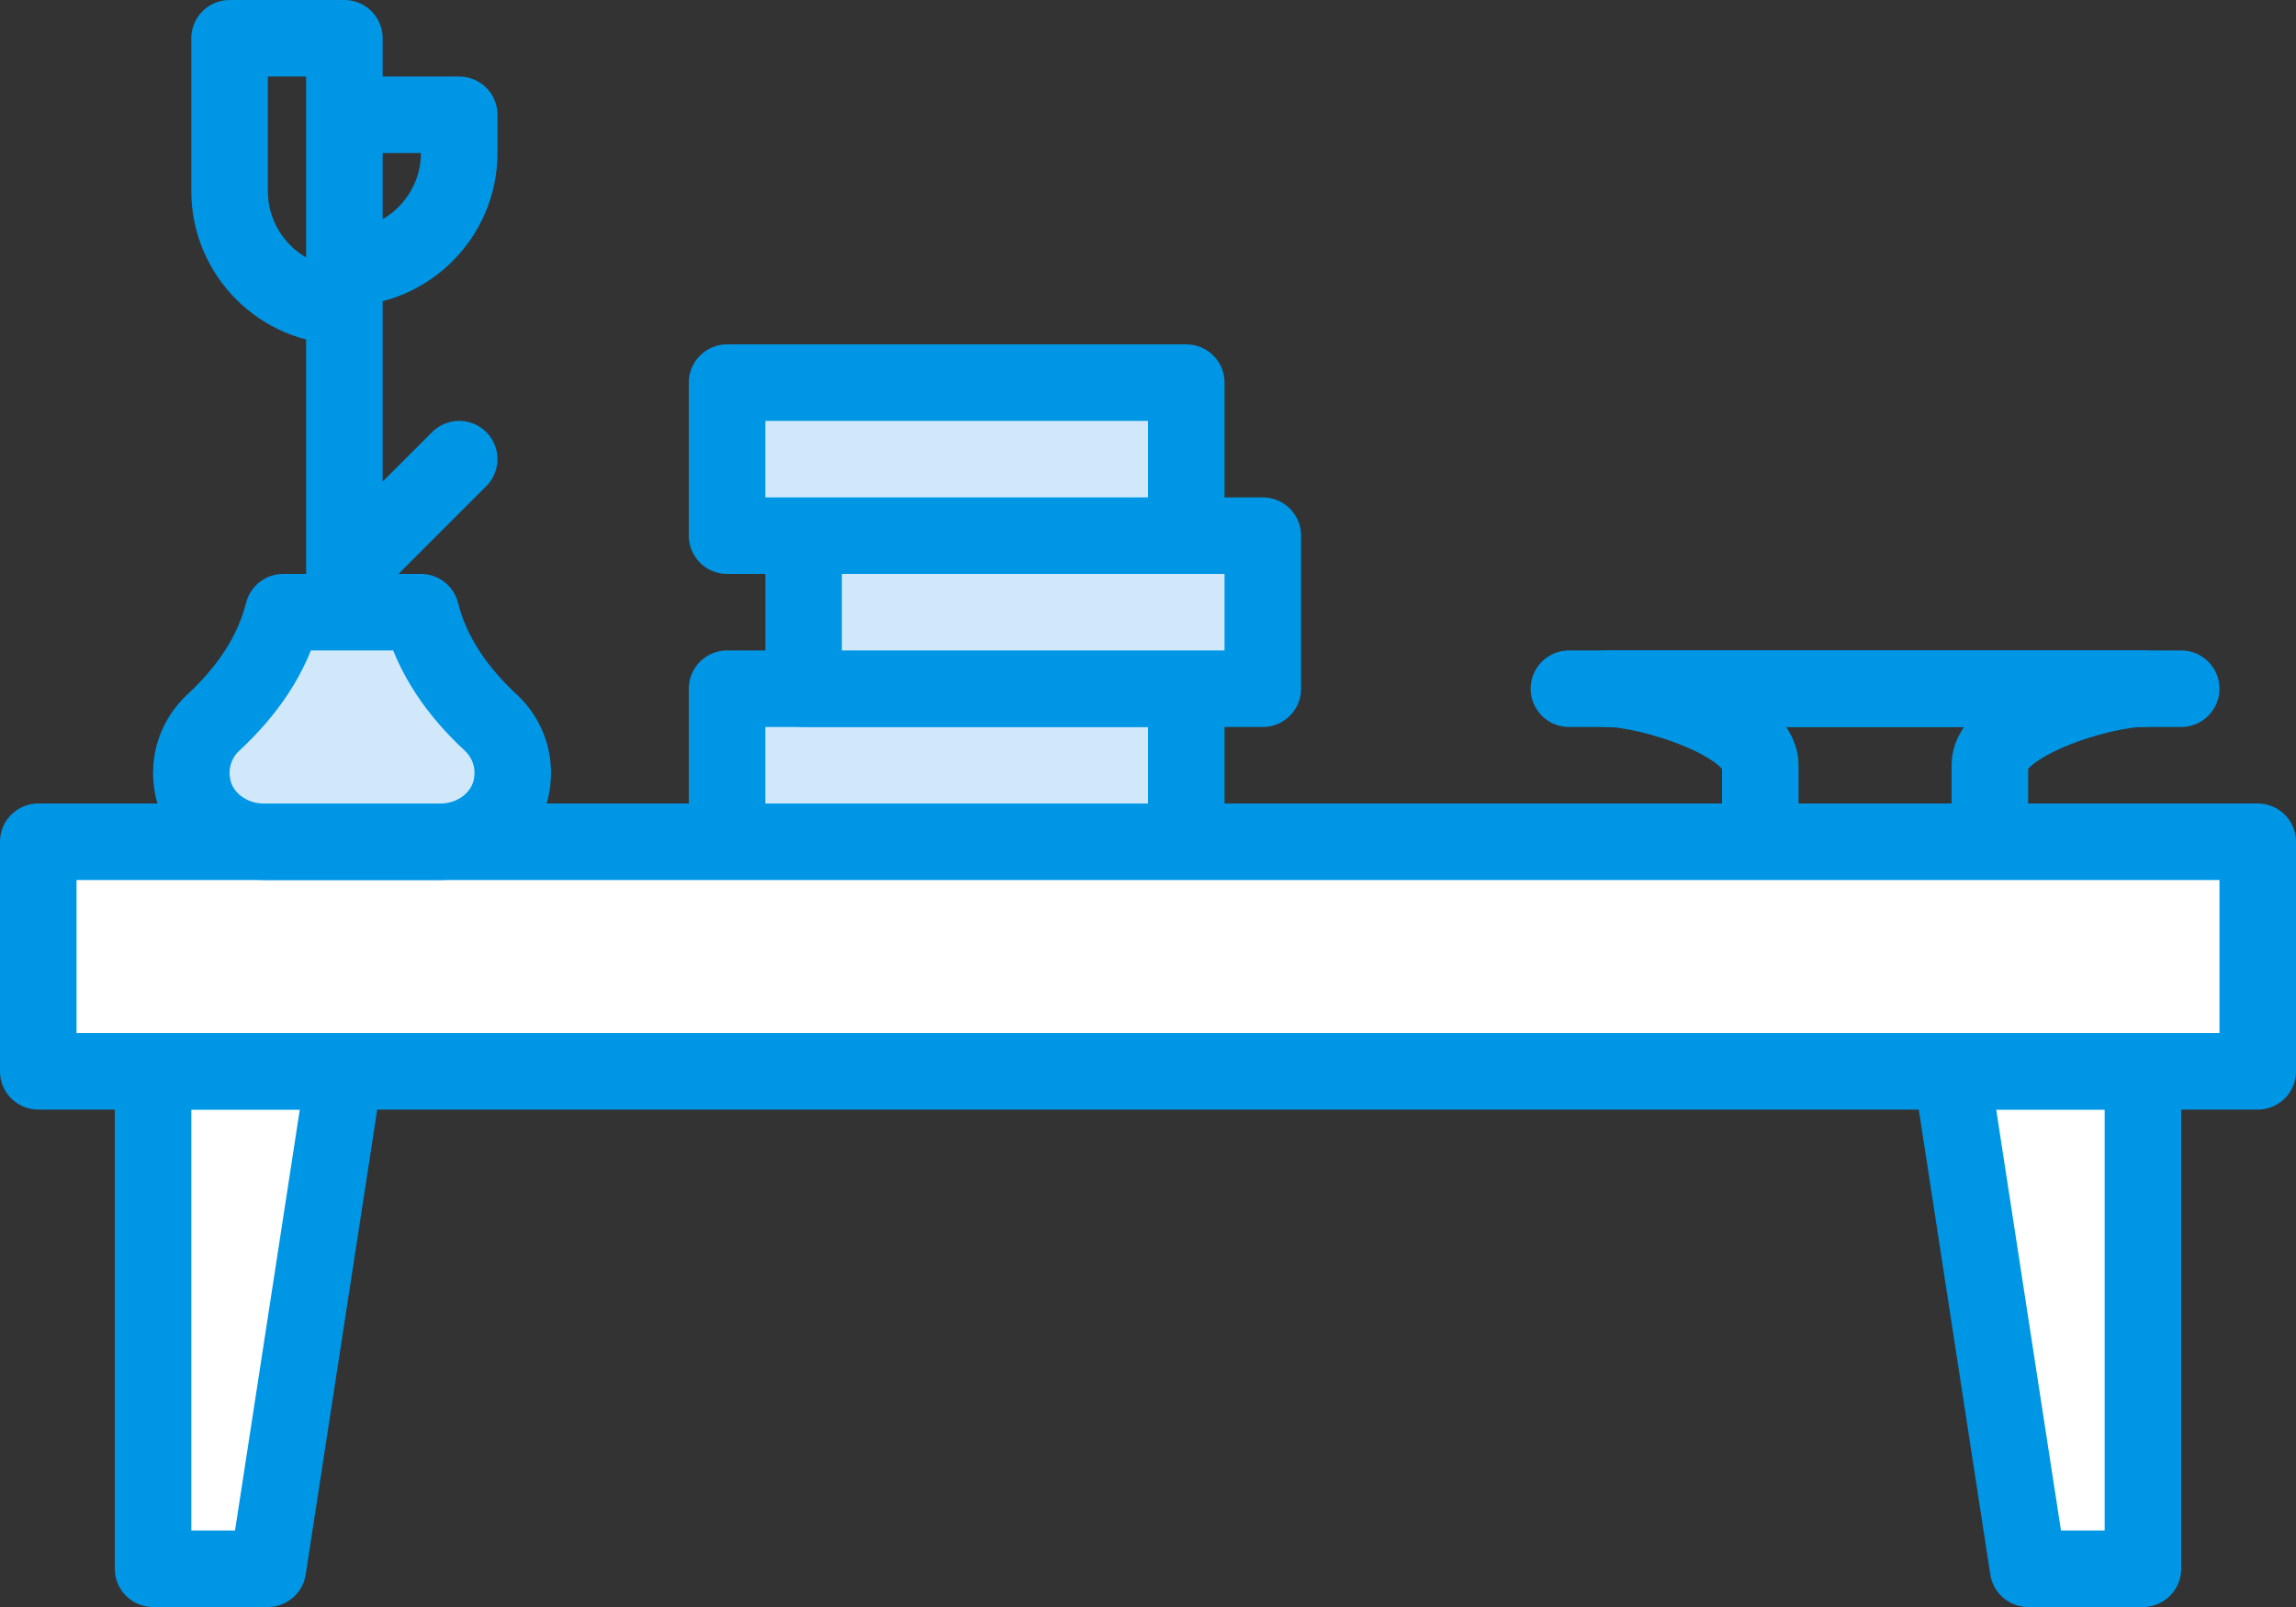 <svg xmlns="http://www.w3.org/2000/svg" width="60" height="42" viewBox="0 0 60 42">
  <rect x="0" y="0" width="60" height="42" fill="#333333" stroke="none"/>
  <g fill="none" fill-rule="evenodd" transform="translate(1 1)">
    <polygon fill="#FFF" points="52 40 55 40 55 27 50 27"/>
    <polygon stroke="#0096E6" stroke-linecap="round" stroke-linejoin="round" stroke-width="2" points="52 40 55 40 55 27 50 27"/>
    <polygon fill="#FFF" points="6 40 3 40 3 27 8 27"/>
    <polygon stroke="#0096E6" stroke-linecap="round" stroke-linejoin="round" stroke-width="2" points="6 40 3 40 3 27 8 27"/>
    <polygon fill="#D0E8F9" points="18 17 30 17 30 21 18 21"/>
    <polygon stroke="#0096E6" stroke-linecap="round" stroke-linejoin="round" stroke-width="2" points="18 17 30 17 30 21 18 21"/>
    <polygon fill="#D0E8F9" points="20 13 32 13 32 17 20 17"/>
    <polygon stroke="#0096E6" stroke-linecap="round" stroke-linejoin="round" stroke-width="2" points="20 13 32 13 32 17 20 17"/>
    <polygon fill="#D0E8F9" points="18 9 30 9 30 13 18 13"/>
    <polygon stroke="#0096E6" stroke-linecap="round" stroke-linejoin="round" stroke-width="2" points="18 9 30 9 30 13 18 13"/>
    <path stroke="#0096E6" stroke-linecap="round" stroke-linejoin="round" stroke-width="2" d="M55,17 L41,17 C42.105,17 45,17.896 45,19 L45,21 L51,21 L51,19 C51,17.896 53.895,17 55,17 L55,17 Z"/>
    <polygon fill="#FFF" points="0 21 58 21 58 27 0 27"/>
    <polygon stroke="#0096E6" stroke-linecap="round" stroke-linejoin="round" stroke-width="2" points="0 21 58 21 58 27 0 27"/>
    <path fill="#D0E8F9" d="M10,15 L6.4,15 C6.118,16.13 5.435,17.088 4.58,17.88 C4.142,18.284 3.905,18.902 4.036,19.563 C4.205,20.417 5.008,21 5.879,21 L10.521,21 C11.392,21 12.194,20.417 12.364,19.563 C12.495,18.902 12.258,18.284 11.82,17.88 C10.965,17.088 10.282,16.13 10,15 L10,15 Z"/>
    <path stroke="#0096E6" stroke-linecap="round" stroke-linejoin="round" stroke-width="2" d="M10 15L6.4 15C6.118 16.13 5.435 17.088 4.58 17.88 4.142 18.284 3.905 18.902 4.036 19.563 4.205 20.417 5.008 21 5.879 21L10.521 21C11.392 21 12.194 20.417 12.364 19.563 12.495 18.902 12.258 18.284 11.82 17.88 10.965 17.088 10.282 16.13 10 15L10 15zM8 15L8 7 8 15zM8 0L5 0 5 4C5 5.65 6.35 7 8 7L8 0 8 0zM8 14L11 11 8 14zM8 2L11 2 11 3C11 4.65 9.65 6 8 6L8 2 8 2zM40 17L56 17 40 17z"/>
  </g>
</svg>
